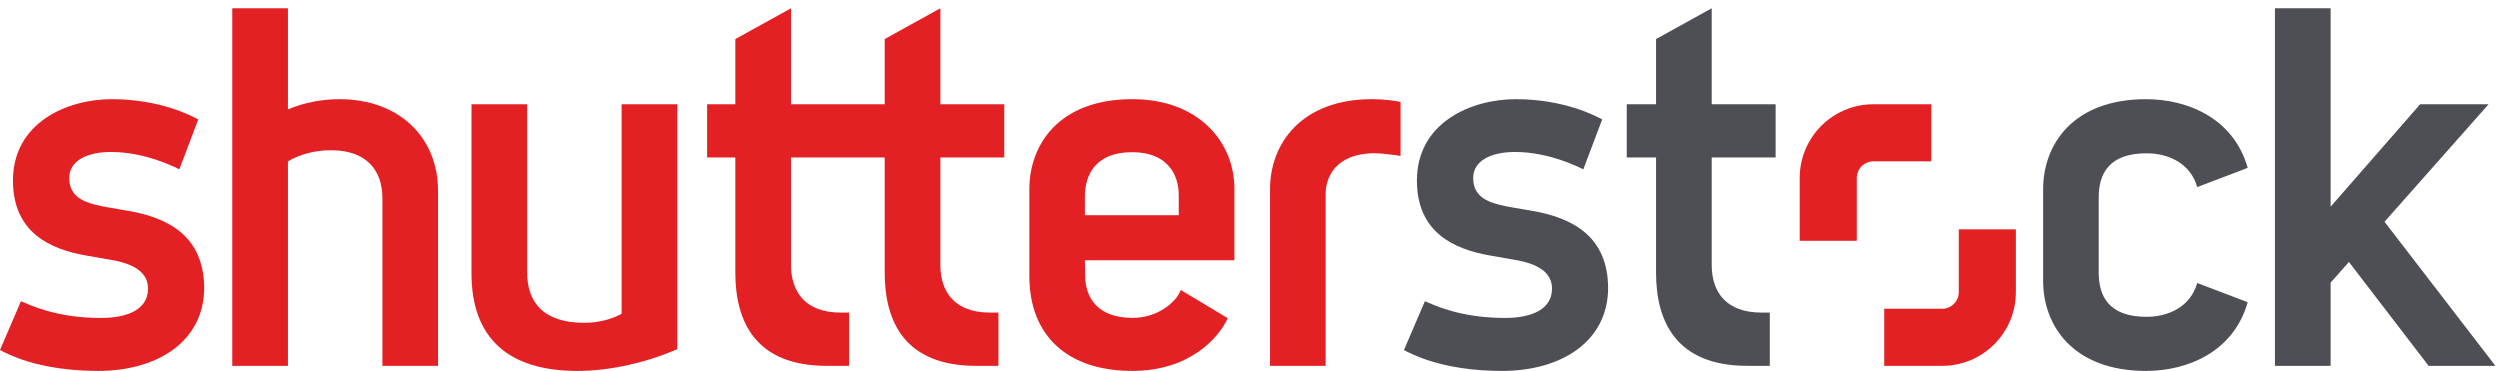 <svg width="1348" height="200" viewBox="0 0 1348 200" fill="none" xmlns="http://www.w3.org/2000/svg">
<path d="M826.127 113.678C824.032 113.31 817.006 112.142 814.948 111.764C803.848 109.768 794.343 107.173 794.343 96.005C794.343 86.416 804.395 81.943 816.906 81.943C835.522 81.943 851.848 90.378 853.711 91.309L863.916 64.389C859.99 62.352 843.379 53.478 817.222 53.478C793.264 53.478 764.001 66.059 764.001 97.358C764.001 125.368 784.016 134.358 803.306 137.753C805.969 138.242 814.343 139.673 816.737 140.091C829.711 142.284 836.837 147.116 836.837 155.604C836.837 166.38 826.716 171.431 811.395 171.431C786.864 171.431 772.469 164.12 768.311 162.41L757.006 188.748C760.516 190.557 777.264 200 809.943 200C841.653 200 867.101 184.295 867.101 155.064C866.853 127.854 848.564 117.531 826.127 113.678Z" fill="#4E4E55"/>
<path d="M922.953 4.457L892.943 21.059V56.215H877.143V84.916H892.943V146.963C892.943 173.468 903.837 197.268 942.264 197.268H954.279V168.542H949.774C930.885 168.542 922.953 157.642 922.953 142.837V84.916H957.422V56.215H922.953V4.457" fill="#4E4E55"/>
<path d="M1157.42 82.658C1169.13 82.658 1181.13 87.985 1184.73 100.874L1211.96 90.516C1204.33 63.559 1179.29 53.478 1157.2 53.478C1117.62 53.478 1101.66 78.057 1101.66 101.947V151.521C1101.66 175.401 1117.62 200 1157.2 200C1179.29 200 1204.33 189.905 1211.96 162.948L1184.73 152.595C1181.13 165.469 1169.13 170.826 1157.42 170.826C1137.03 170.826 1131.62 159.663 1131.62 146.937V106.522C1131.62 93.809 1137.03 82.658 1157.42 82.658Z" fill="#4E4E55"/>
<path d="M1285.74 119.568L1341.85 56.215H1304.94L1256.68 111.437V4.463H1226.65V197.268H1256.68V152.374L1266.54 141.248L1309.51 197.268H1345.53L1285.74 119.568Z" fill="#4E4E55"/>
<path d="M1041.37 86.994H1010.17C1005.21 86.994 1001.18 91.026 1001.18 95.968V129.832H970.395V95.968C970.395 74.005 988.189 56.215 1010.17 56.215H1041.37V86.994" fill="#E32124"/>
<path d="M1015.97 166.484H1047.2C1052.14 166.484 1056.18 162.459 1056.18 157.5V123.647H1086.96V157.5C1086.96 179.463 1069.16 197.268 1047.2 197.268H1015.97V166.484Z" fill="#E32124"/>
<path d="M507.042 56.215H541.501V84.916H507.042V142.837C507.042 157.642 514.97 168.542 533.843 168.542H538.348V197.268H526.327C487.889 197.268 477.028 173.468 477.028 146.963V84.916H426.516V142.837C426.516 157.642 434.458 168.542 453.331 168.542H457.821V197.268H445.796C407.375 197.268 396.489 173.468 396.489 146.963V84.916H381.275V56.215H396.489V21.059L426.516 4.457V56.215H477.028V21.059L507.042 4.457V56.215" fill="#E32124"/>
<path d="M183.047 53.478C173.553 53.478 163.921 55.317 155.253 58.988V4.457H125.236V197.268H155.253V87.048C161.285 83.258 169.963 80.995 178.448 80.995C197.315 80.995 206.195 91.484 206.195 106.953V197.268H236.184V102.854C236.184 74.383 215.563 53.478 183.047 53.478" fill="#E32124"/>
<path d="M335.172 169.217C329.467 172.294 322.247 174.058 315.063 174.058C292.662 174.058 284.241 162.648 284.241 146.91V56.215H254.23V147.463C254.23 182.932 274.73 200 311.369 200C328.916 200 348.346 195.563 365.172 188.279V56.215H335.172V169.217Z" fill="#E32124"/>
<path d="M69.116 113.678C67.037 113.31 60 112.142 57.936 111.764C46.859 109.768 37.331 107.173 37.331 96.005C37.331 86.416 47.375 81.943 59.9 81.943C78.512 81.943 94.837 90.378 96.7 91.309L106.899 64.389C102.999 62.352 86.373 53.478 60.2 53.478C36.258 53.478 6.99 66.059 6.99 97.358C6.99 125.368 26.984 134.358 46.299 137.753C48.958 138.242 57.337 139.673 59.747 140.091C72.716 142.284 79.811 147.116 79.811 155.604C79.811 166.38 69.721 171.431 54.406 171.431C29.852 171.431 15.459 164.12 11.295 162.41L0 188.748C3.522 190.557 20.263 200 52.942 200C84.653 200 110.101 184.295 110.101 155.064C109.827 127.854 91.542 117.531 69.116 113.678Z" fill="#E32124"/>
<path d="M635.578 116.046H584.973V105.783C584.973 94.336 590.72 82.058 610.431 82.058C629.431 82.058 635.578 94.015 635.578 105.226V116.046ZM665.594 101.947C665.594 76.147 645.931 53.468 610.573 53.468C570.436 53.468 555.025 78.532 555.025 101.947V148.795C555.025 181.205 575.736 200 610.573 200C641.304 200 657.257 182.231 661.994 171.558L636.657 156.336C634.494 162.605 624.462 171.4 610.773 171.4C592.215 171.4 585.078 161.046 585.078 148.074L584.973 140.347H665.594V101.947Z" fill="#E32124"/>
<path d="M684.801 102V197.268H714.79V104.564C714.79 96.468 719.385 82.632 741.411 82.632C744.869 82.632 752.685 83.616 755.185 84.085V54.989C752.48 54.336 746.28 53.468 739.874 53.468C701.727 53.468 684.801 77.395 684.801 102" fill="#E32124"/>
</svg>

